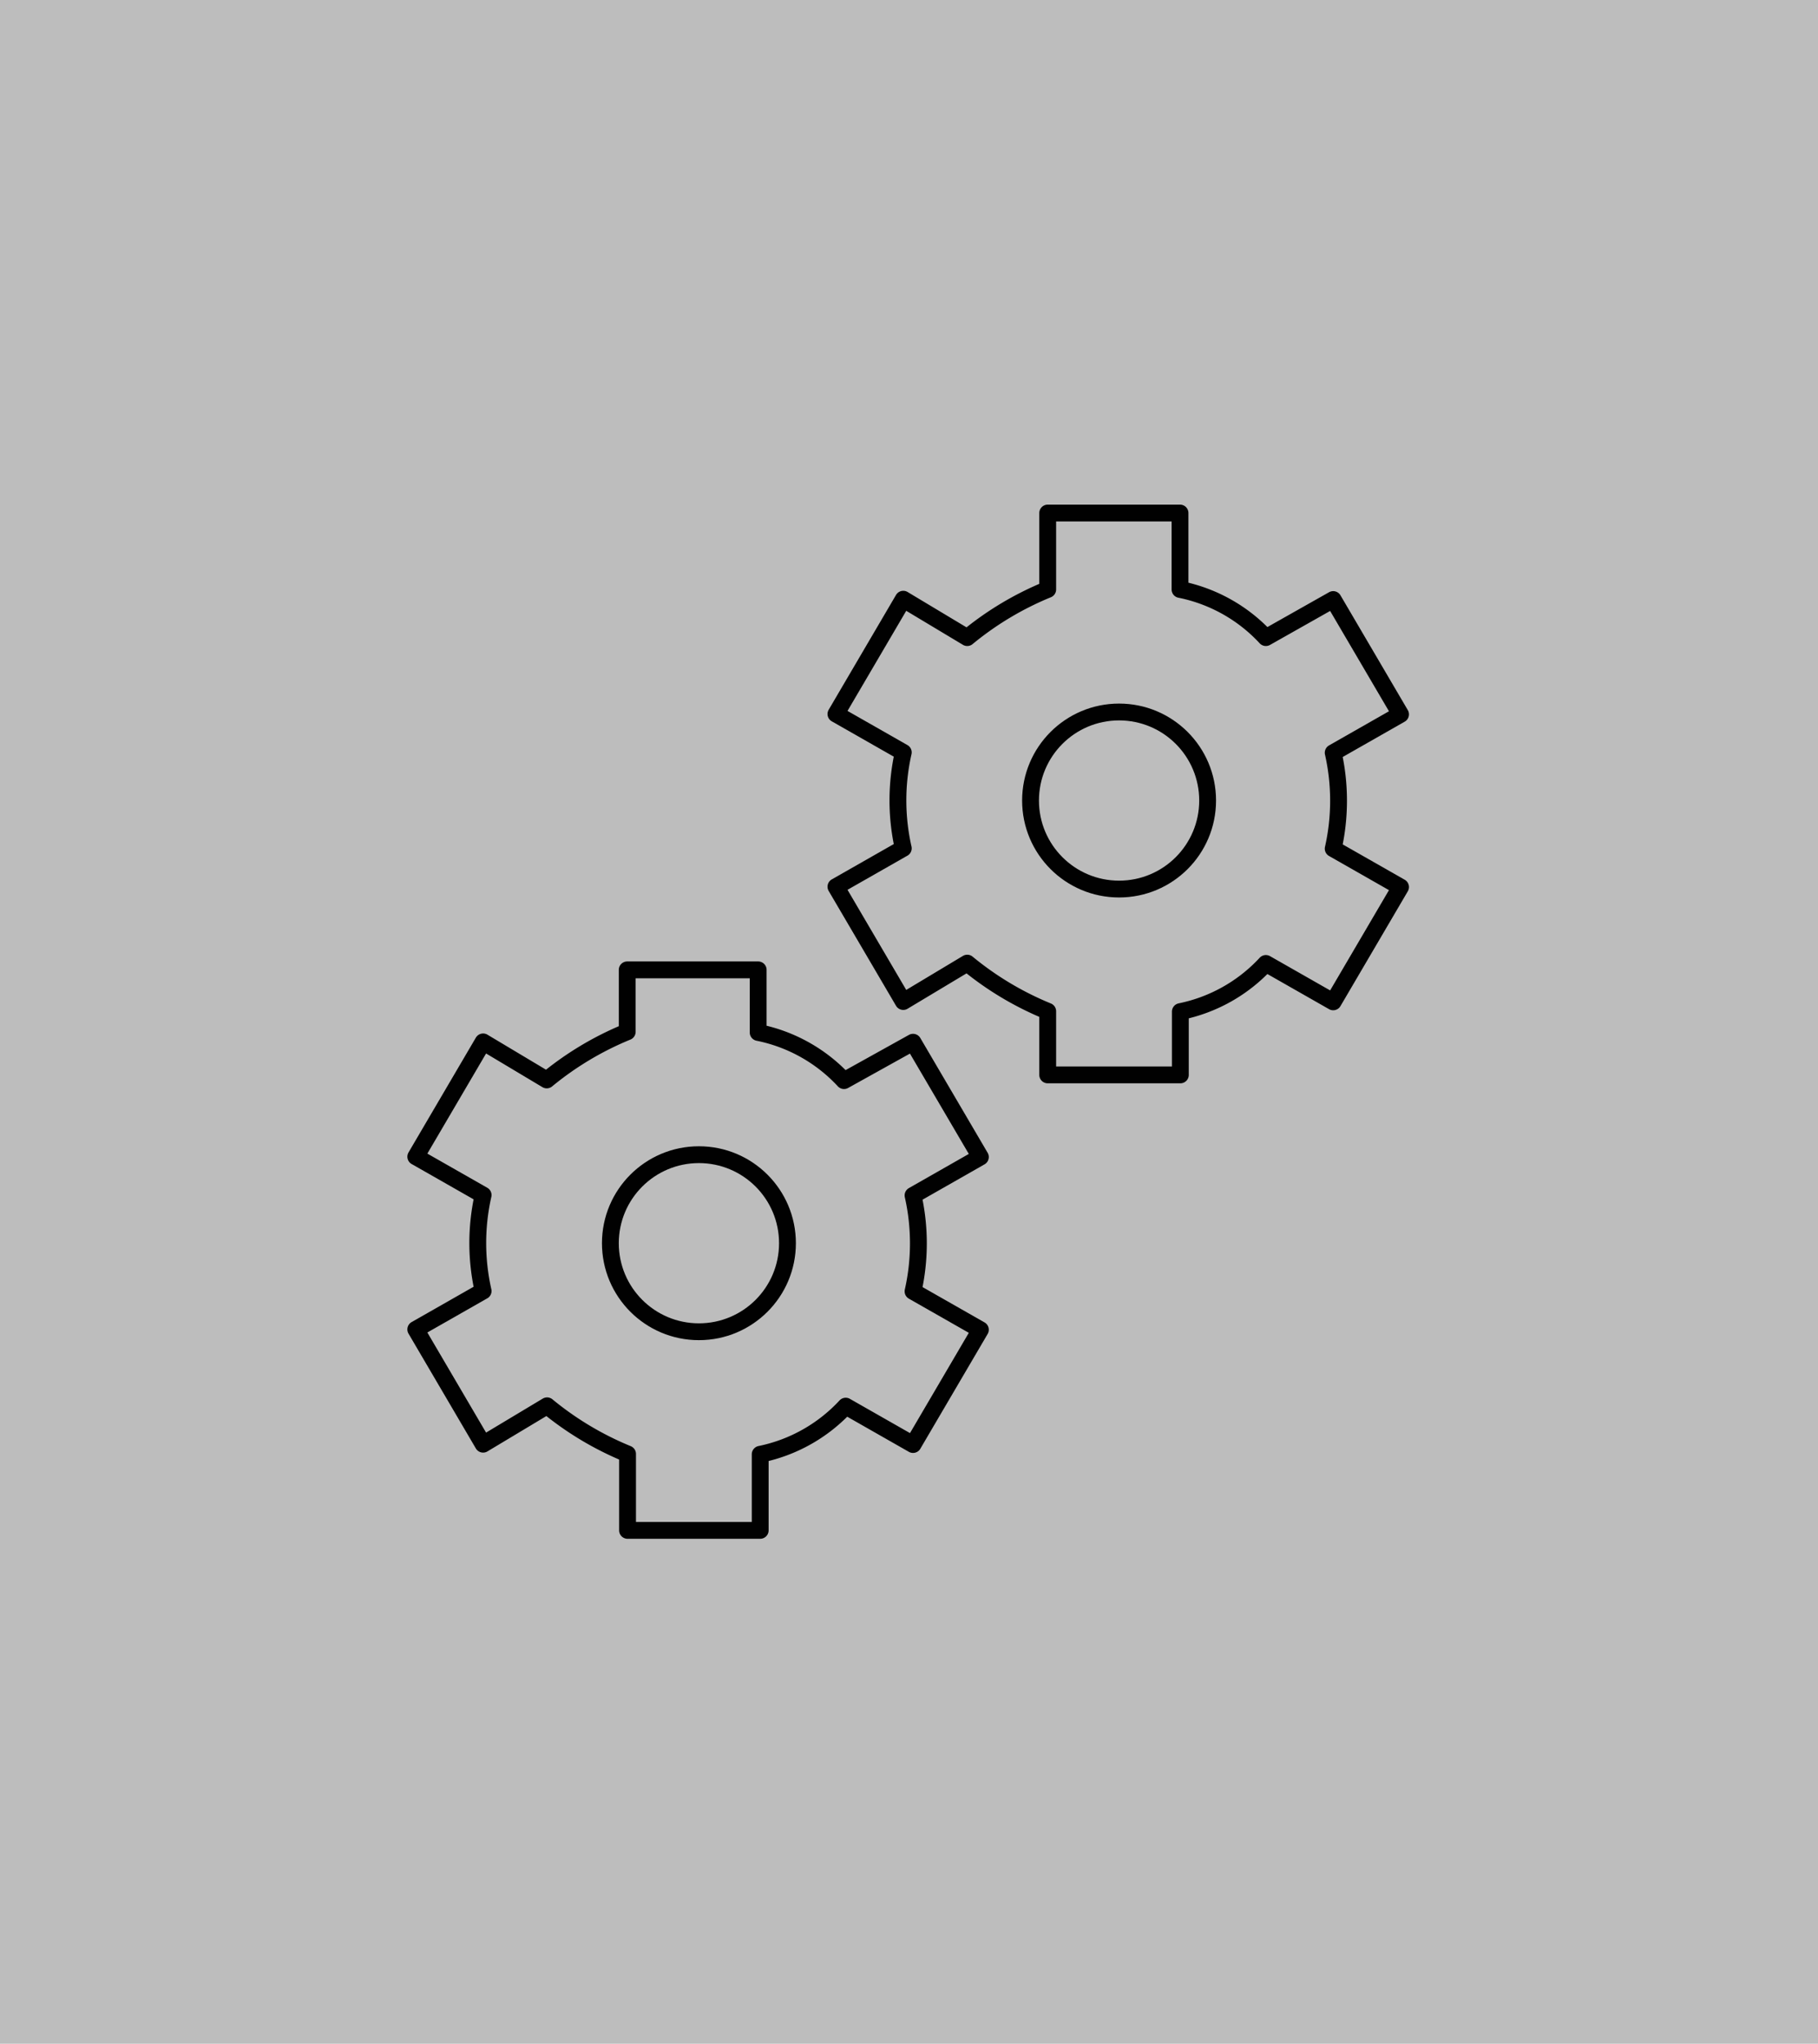 <svg xmlns="http://www.w3.org/2000/svg" viewBox="0 0 54 60.71"><defs><style>.cls-1{fill:#bdbdbd;}.cls-2{fill:none;stroke:#010101;stroke-linecap:round;stroke-linejoin:round;stroke-width:0.5px;}</style></defs><title>icon 6</title><g id="Layer_2" data-name="Layer 2"><g id="Layer_1-2" data-name="Layer 1"><rect class="cls-1" width="54" height="60.71"/><path class="cls-2" d="M14.35,30.95l-2,3.41,2,1.14a6.47,6.47,0,0,0,0,2.85l-2,1.14,2,3.41,1.9-1.14a9.29,9.29,0,0,0,2.39,1.43v2.27h3.94V43.2a4.76,4.76,0,0,0,2.54-1.43l2,1.14,2-3.41-2-1.14a6.47,6.47,0,0,0,0-2.85l2-1.14-2-3.41-2.05,1.14a4.75,4.75,0,0,0-2.55-1.43V28.81H18.63v1.84a9.28,9.28,0,0,0-2.39,1.43Z"/><circle class="cls-2" cx="20.76" cy="36.93" r="2.63"/><path class="cls-2" d="M26.83,17.8l-2,3.41,2,1.14a6.46,6.46,0,0,0,0,2.85l-2,1.14,2,3.41,1.9-1.14a9.28,9.28,0,0,0,2.39,1.43v1.89h3.94V30.05a4.75,4.75,0,0,0,2.54-1.43l2,1.14,2-3.41-2-1.14a6.47,6.47,0,0,0,0-2.85l2-1.14-2-3.41L37.6,18.94a4.75,4.75,0,0,0-2.55-1.43V15.24H31.12v2.27a9.27,9.27,0,0,0-2.39,1.43Z"/><circle class="cls-2" cx="33.24" cy="23.78" r="2.63"/></g></g></svg>